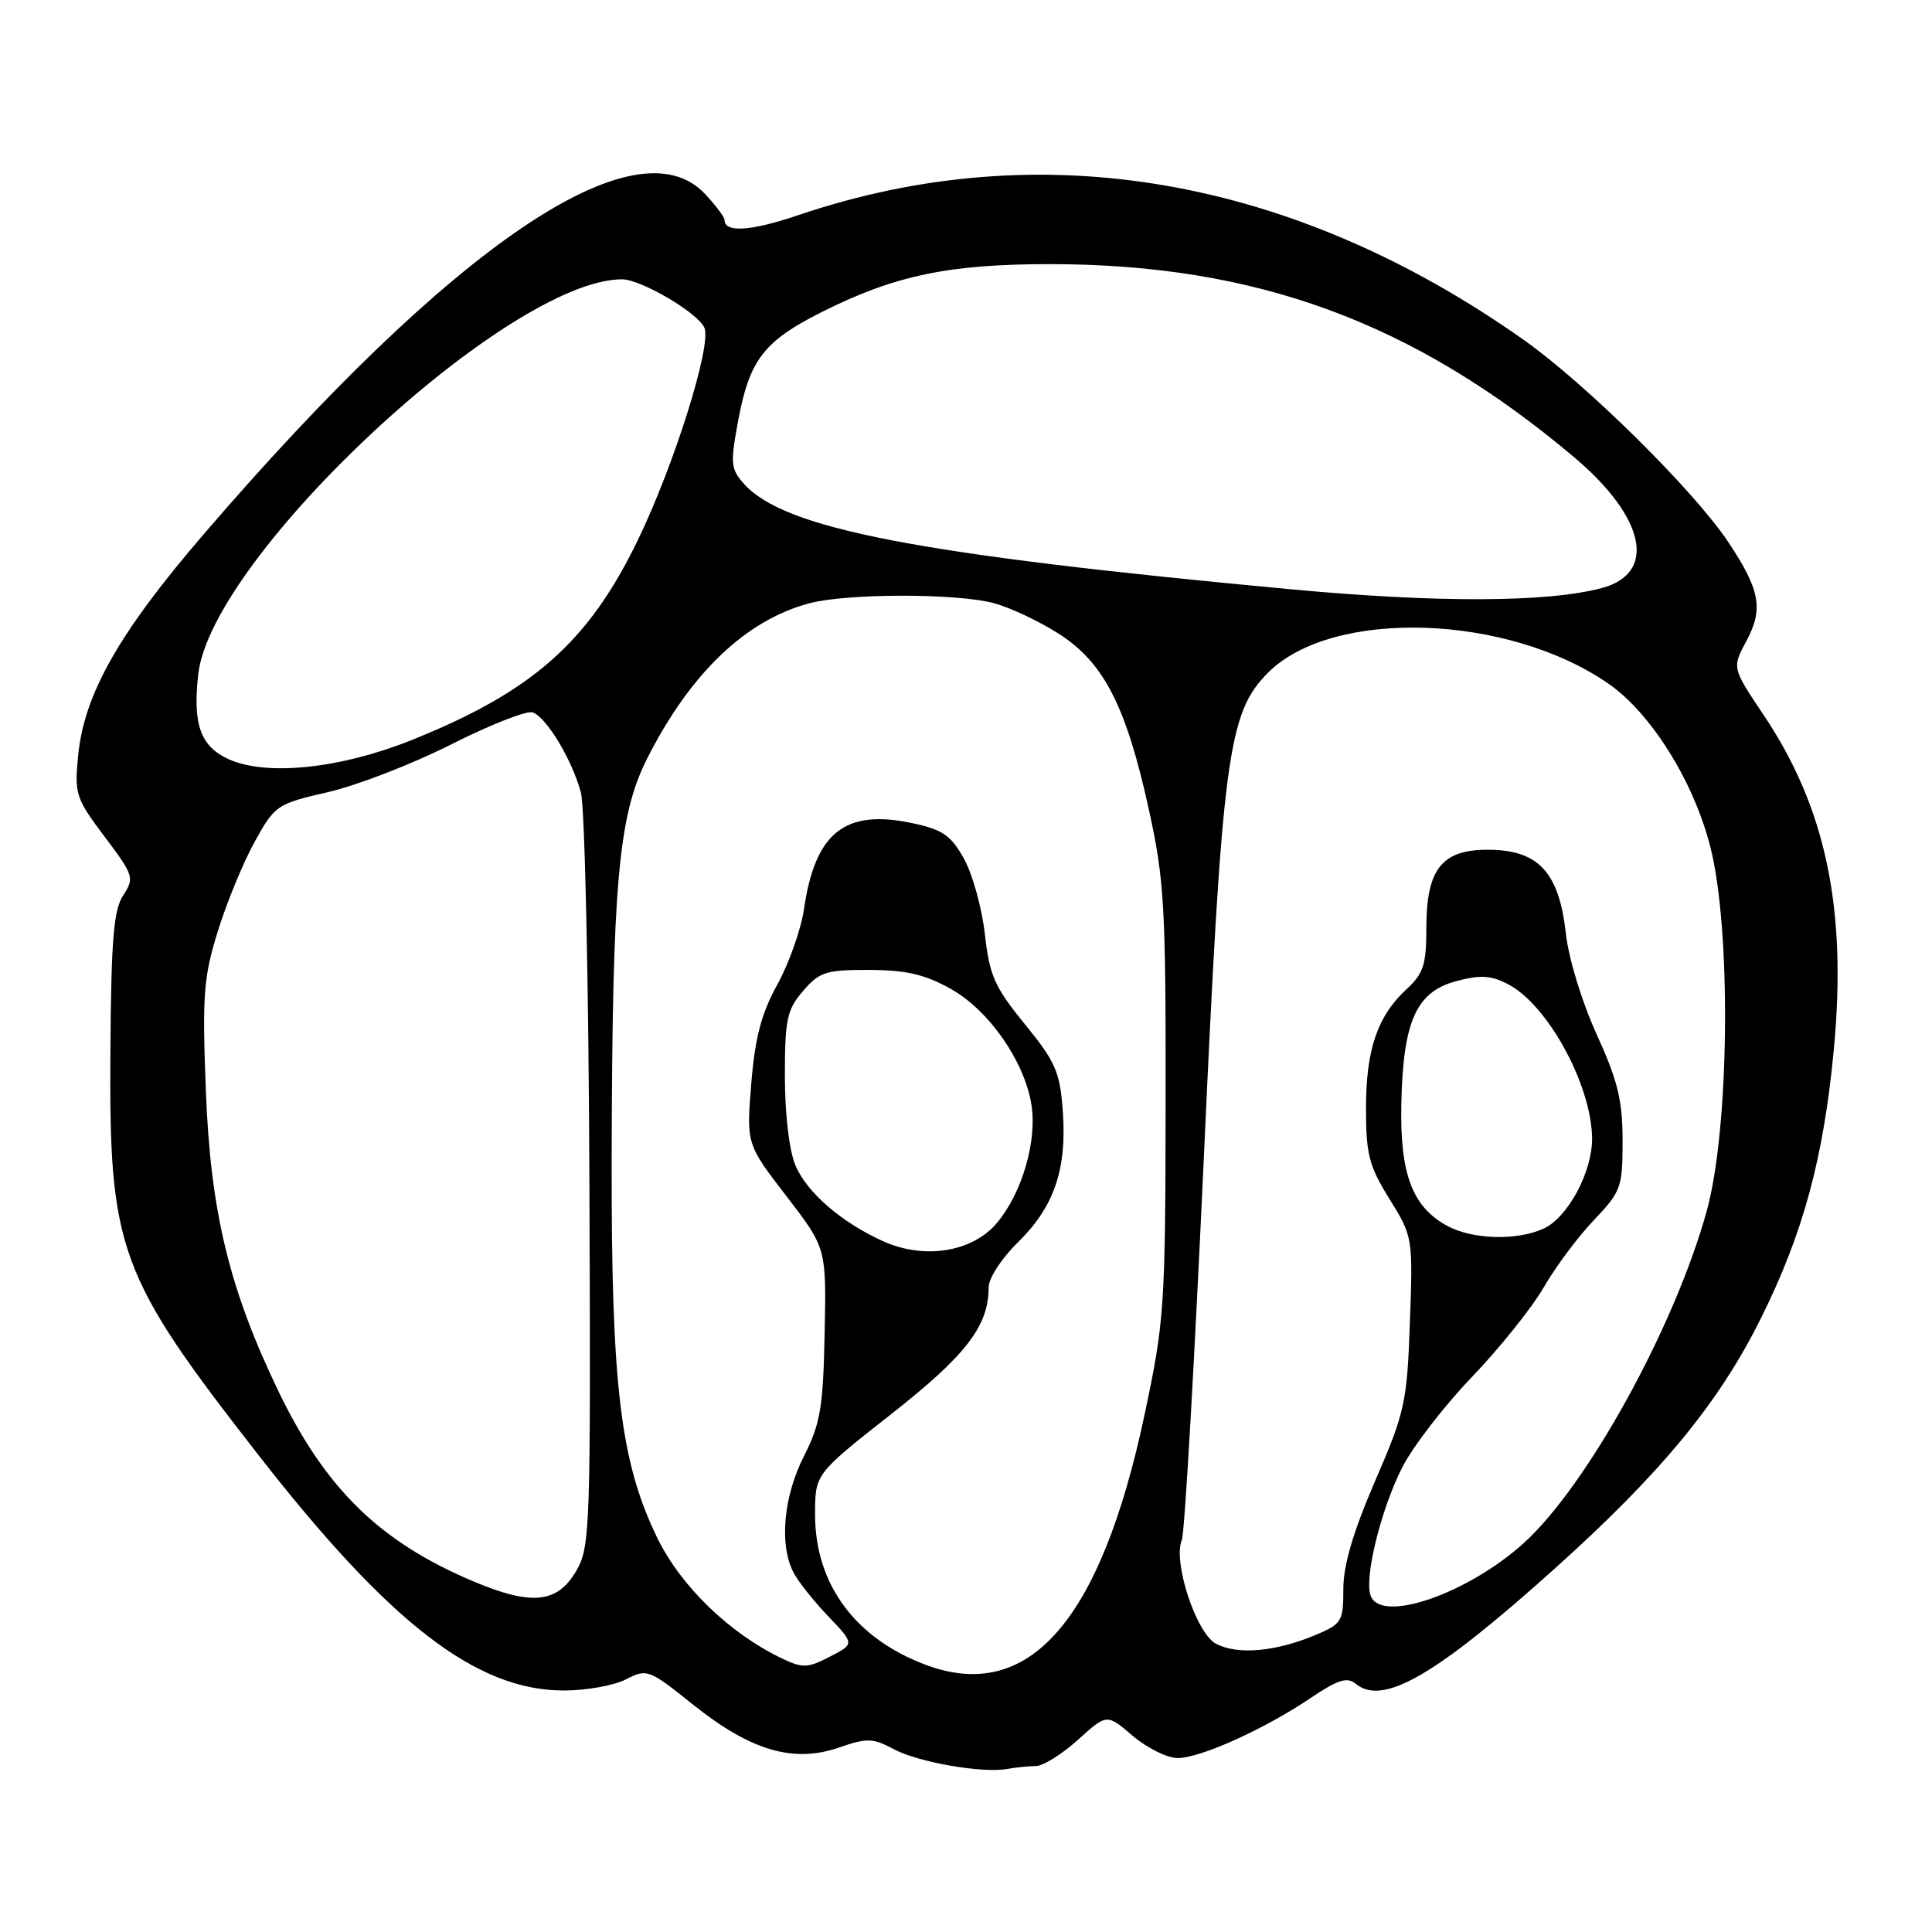 <?xml version="1.0" encoding="UTF-8" standalone="no"?>
<!DOCTYPE svg PUBLIC "-//W3C//DTD SVG 1.1//EN" "http://www.w3.org/Graphics/SVG/1.1/DTD/svg11.dtd" >
<svg xmlns="http://www.w3.org/2000/svg" xmlns:xlink="http://www.w3.org/1999/xlink" version="1.1" viewBox="0 0 256 256">
 <g >
 <path fill="currentColor"
d=" M 137.25 234.01 C 138.21 234.01 140.72 232.44 142.83 230.54 C 146.66 227.07 146.66 227.07 150.08 230.00 C 151.96 231.60 154.62 232.93 156.00 232.95 C 158.99 232.99 167.52 229.14 173.72 224.96 C 177.25 222.58 178.51 222.18 179.61 223.09 C 183.22 226.08 190.13 222.10 205.92 207.93 C 220.09 195.21 227.77 185.89 233.34 174.66 C 238.94 163.39 241.64 153.43 242.99 139.07 C 244.75 120.41 241.94 107.02 233.65 94.68 C 229.50 88.49 229.50 88.49 231.41 84.93 C 233.68 80.70 233.23 78.20 229.07 71.92 C 224.55 65.09 210.20 50.90 201.88 45.02 C 171.24 23.40 137.87 17.65 105.84 28.49 C 99.45 30.65 96.00 30.87 96.00 29.13 C 96.00 28.77 94.86 27.25 93.46 25.74 C 84.34 15.91 60.00 32.40 27.03 70.74 C 15.78 83.82 11.16 91.95 10.36 100.08 C 9.85 105.22 10.03 105.78 13.86 110.86 C 17.73 116.00 17.83 116.33 16.33 118.63 C 15.05 120.57 14.73 124.52 14.63 139.26 C 14.44 165.67 15.65 168.95 34.30 192.87 C 51.70 215.18 63.16 224.00 74.71 224.00 C 77.67 224.00 81.38 223.34 82.95 222.52 C 85.73 221.09 85.97 221.18 91.87 225.90 C 99.47 231.97 105.12 233.64 111.13 231.57 C 114.89 230.27 115.66 230.29 118.42 231.77 C 121.70 233.52 130.19 235.00 133.50 234.39 C 134.60 234.19 136.29 234.02 137.25 234.01 Z  M 122.75 220.63 C 113.34 217.14 108.00 209.92 108.00 200.69 C 108.00 195.31 108.00 195.31 118.06 187.40 C 128.02 179.58 131.00 175.71 131.00 170.58 C 131.00 169.37 132.72 166.73 134.86 164.63 C 139.67 159.94 141.38 154.95 140.83 147.28 C 140.45 142.02 139.88 140.72 135.80 135.71 C 131.79 130.79 131.11 129.26 130.50 123.78 C 130.11 120.33 128.87 115.83 127.74 113.80 C 126.02 110.70 124.92 109.93 120.92 109.08 C 111.98 107.16 108.02 110.28 106.54 120.42 C 106.15 123.12 104.56 127.62 103.02 130.42 C 100.89 134.28 100.05 137.44 99.55 143.55 C 98.90 151.60 98.90 151.60 104.20 158.49 C 109.50 165.37 109.50 165.37 109.27 176.68 C 109.07 186.51 108.71 188.64 106.52 192.96 C 103.82 198.28 103.24 204.65 105.12 208.32 C 105.73 209.52 107.81 212.15 109.74 214.16 C 113.24 217.83 113.24 217.83 109.96 219.52 C 107.01 221.04 106.36 221.07 103.59 219.74 C 96.67 216.43 90.22 210.19 87.10 203.79 C 82.21 193.74 80.99 183.66 81.05 153.62 C 81.12 117.15 81.93 108.06 85.76 100.49 C 91.47 89.22 98.78 82.21 107.20 79.95 C 112.17 78.61 126.78 78.59 131.72 79.93 C 133.82 80.49 137.64 82.29 140.22 83.93 C 146.23 87.74 149.19 93.47 152.20 107.13 C 154.28 116.61 154.48 119.95 154.45 146.00 C 154.42 173.25 154.29 175.07 151.65 187.50 C 145.86 214.78 136.35 225.67 122.75 220.63 Z  M 161.10 217.79 C 158.49 216.38 155.38 206.91 156.60 204.05 C 156.97 203.20 158.27 180.45 159.51 153.50 C 161.95 100.08 162.70 94.45 168.04 89.12 C 176.58 80.58 199.78 81.34 213.14 90.60 C 218.77 94.50 224.41 103.52 226.62 112.18 C 229.42 123.08 229.17 149.42 226.18 160.35 C 221.97 175.71 210.34 196.85 201.89 204.48 C 194.46 211.19 183.03 215.13 181.63 211.47 C 180.73 209.14 182.94 200.12 185.77 194.50 C 187.15 191.75 191.31 186.35 195.00 182.50 C 198.69 178.65 202.99 173.29 204.54 170.60 C 206.10 167.90 209.08 163.89 211.18 161.69 C 214.81 157.88 215.00 157.35 215.00 151.13 C 215.00 145.81 214.36 143.19 211.56 137.04 C 209.62 132.79 207.84 126.98 207.49 123.72 C 206.60 115.71 203.95 112.73 197.58 112.60 C 191.12 112.46 189.00 115.02 189.00 122.94 C 189.00 127.83 188.62 129.00 186.37 131.08 C 182.51 134.64 181.00 139.08 181.00 146.90 C 181.00 152.96 181.41 154.52 184.11 158.87 C 187.20 163.83 187.22 163.96 186.82 175.19 C 186.44 185.85 186.18 187.06 182.21 196.24 C 179.30 202.97 178.00 207.39 178.00 210.54 C 178.00 214.87 177.81 215.18 174.25 216.67 C 169.01 218.87 163.92 219.31 161.10 217.79 Z  M 62.82 209.58 C 50.42 204.37 43.20 197.37 36.97 184.50 C 30.37 170.84 27.88 160.54 27.27 144.37 C 26.79 131.83 26.97 129.47 28.87 123.37 C 30.04 119.59 32.24 114.26 33.75 111.53 C 36.43 106.69 36.68 106.52 43.50 104.95 C 47.35 104.06 54.71 101.21 59.86 98.60 C 65.01 96.00 69.84 94.11 70.60 94.40 C 72.46 95.11 75.80 100.68 76.97 105.00 C 77.49 106.92 78.00 130.17 78.10 156.66 C 78.28 202.73 78.21 204.96 76.35 208.16 C 73.86 212.43 70.46 212.79 62.82 209.58 Z  M 117.04 164.48 C 111.51 161.99 106.90 158.00 105.39 154.40 C 104.57 152.44 104.00 147.57 104.00 142.59 C 104.00 135.07 104.27 133.79 106.41 131.31 C 108.59 128.78 109.45 128.50 115.16 128.52 C 120.03 128.53 122.54 129.11 125.96 131.02 C 131.01 133.83 135.73 140.59 136.66 146.32 C 137.45 151.13 135.45 158.03 132.13 162.01 C 128.89 165.90 122.52 166.94 117.04 164.48 Z  M 191.76 162.43 C 187.15 159.93 185.50 155.57 185.68 146.41 C 185.89 135.39 187.63 131.44 192.91 130.02 C 196.15 129.15 197.54 129.23 199.80 130.40 C 205.07 133.12 210.86 143.71 210.96 150.79 C 211.02 155.23 207.75 161.34 204.53 162.80 C 200.99 164.42 195.10 164.25 191.76 162.43 Z  M 30.28 100.59 C 26.56 98.89 25.52 95.98 26.27 89.34 C 28.03 73.71 67.36 37.05 82.41 37.01 C 84.94 37.00 92.61 41.53 93.35 43.47 C 94.28 45.88 89.32 61.64 84.52 71.56 C 77.98 85.08 70.55 91.65 54.50 98.08 C 45.07 101.86 35.31 102.87 30.28 100.59 Z  M 171.00 78.08 C 121.42 73.46 103.92 70.08 98.58 64.11 C 96.82 62.15 96.76 61.41 97.81 55.74 C 99.32 47.63 101.23 45.18 109.04 41.27 C 118.60 36.49 125.74 35.00 139.08 35.00 C 166.44 35.00 187.31 42.67 208.54 60.55 C 218.03 68.54 219.61 75.96 212.24 77.92 C 205.03 79.84 190.47 79.89 171.00 78.08 Z "/>
</g>
</svg>